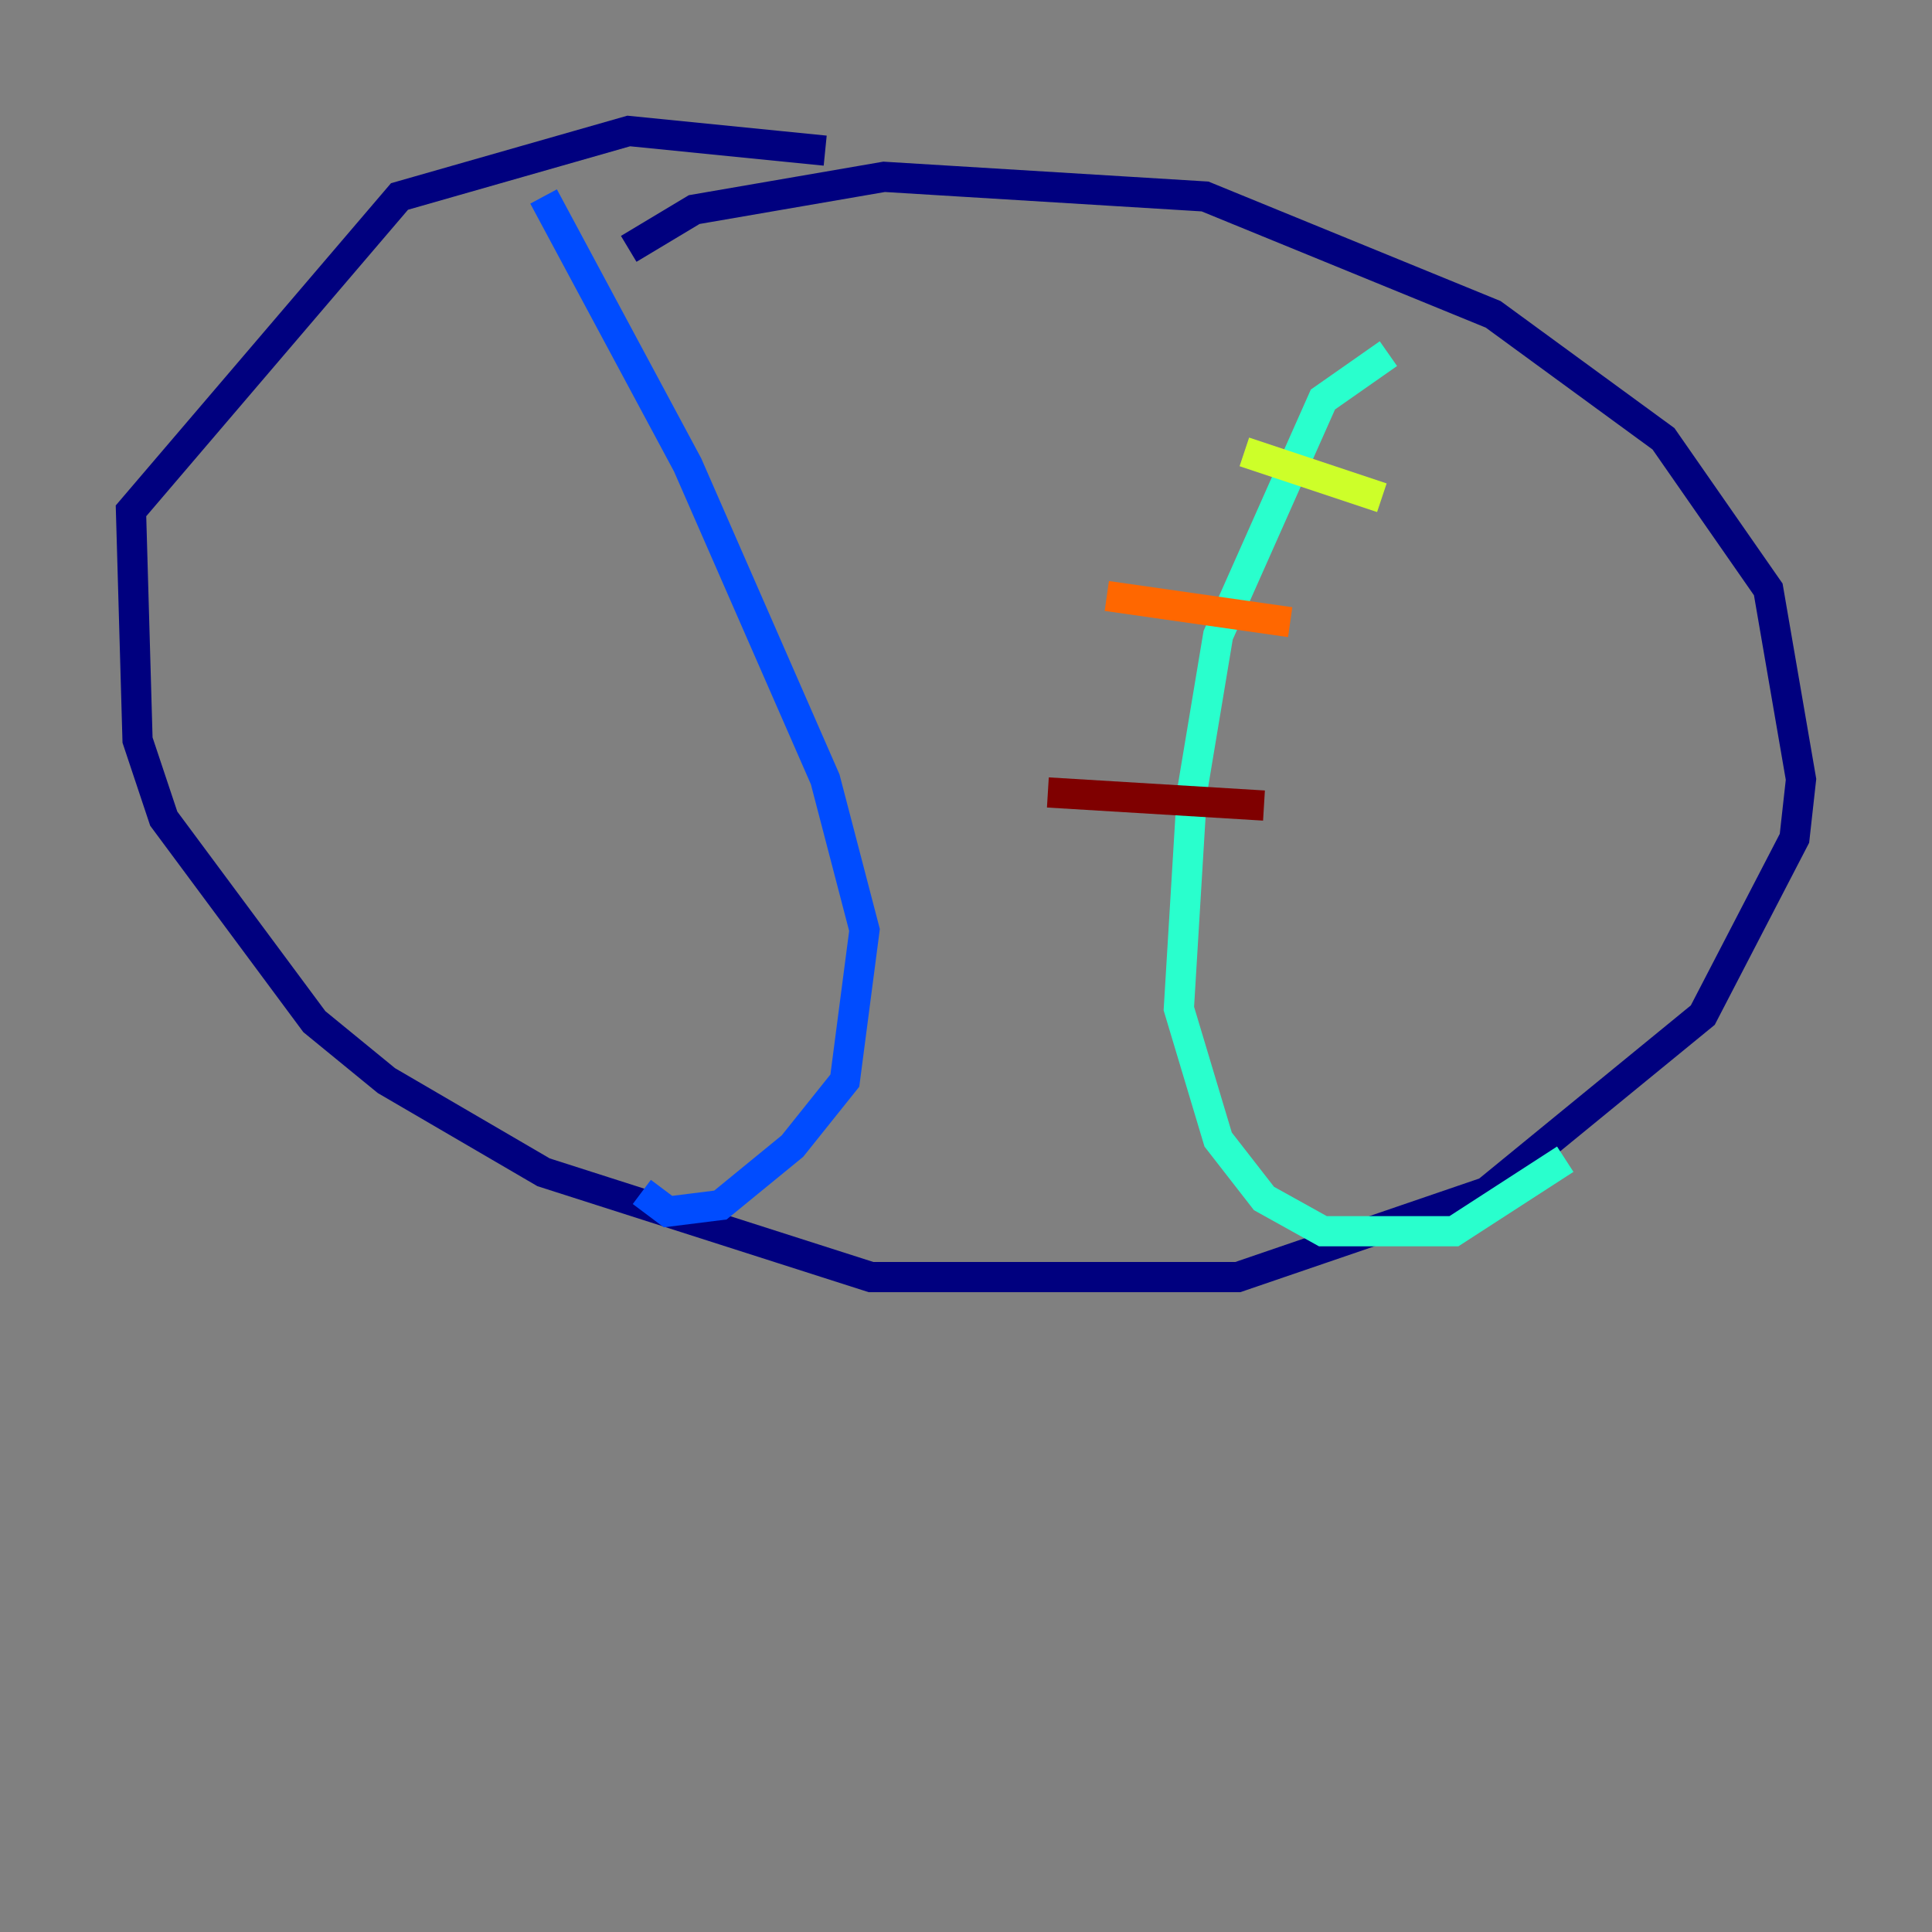 <?xml version="1.0" encoding="utf-8" ?>
<svg baseProfile="tiny" height="128" version="1.2" viewBox="0,0,128,128" width="128" xmlns="http://www.w3.org/2000/svg" xmlns:ev="http://www.w3.org/2001/xml-events" xmlns:xlink="http://www.w3.org/1999/xlink"><rect x="0" y="0" width="128" height="128" fill="#808080" stroke="none"/><defs /><polyline fill="none" points="54.671,9.98 41.654,8.678 26.468,13.017 8.678,33.844 9.112,49.031 10.848,54.237 20.827,67.688 25.6,71.593 36.014,77.668 57.709,84.61 82.007,84.61 98.495,78.969 112.814,67.254 118.888,55.539 119.322,51.634 117.153,39.051 110.21,29.071 98.929,20.827 79.837,13.017 58.576,11.715 45.993,13.885 41.654,16.488" stroke="#00007f" stroke-width="2" /><polyline fill="none" points="36.014,13.017 45.559,30.807 54.671,51.634 57.275,61.614 55.973,71.593 52.502,75.932 47.729,79.837 44.258,80.271 42.522,78.969" stroke="#004cff" stroke-width="2" /><polyline fill="none" points="91.986,23.43 87.647,26.468 80.705,42.088 78.969,52.502 78.102,66.82 80.705,75.498 83.742,79.403 87.647,81.573 96.325,81.573 103.702,76.8" stroke="#29ffcd" stroke-width="2" /><polyline fill="none" points="82.441,29.939 91.552,32.976" stroke="#cdff29" stroke-width="2" /><polyline fill="none" points="73.329,39.485 85.478,41.22" stroke="#ff6700" stroke-width="2" /><polyline fill="none" points="69.424,52.502 83.742,53.37" stroke="#7f0000" stroke-width="2" /></svg>